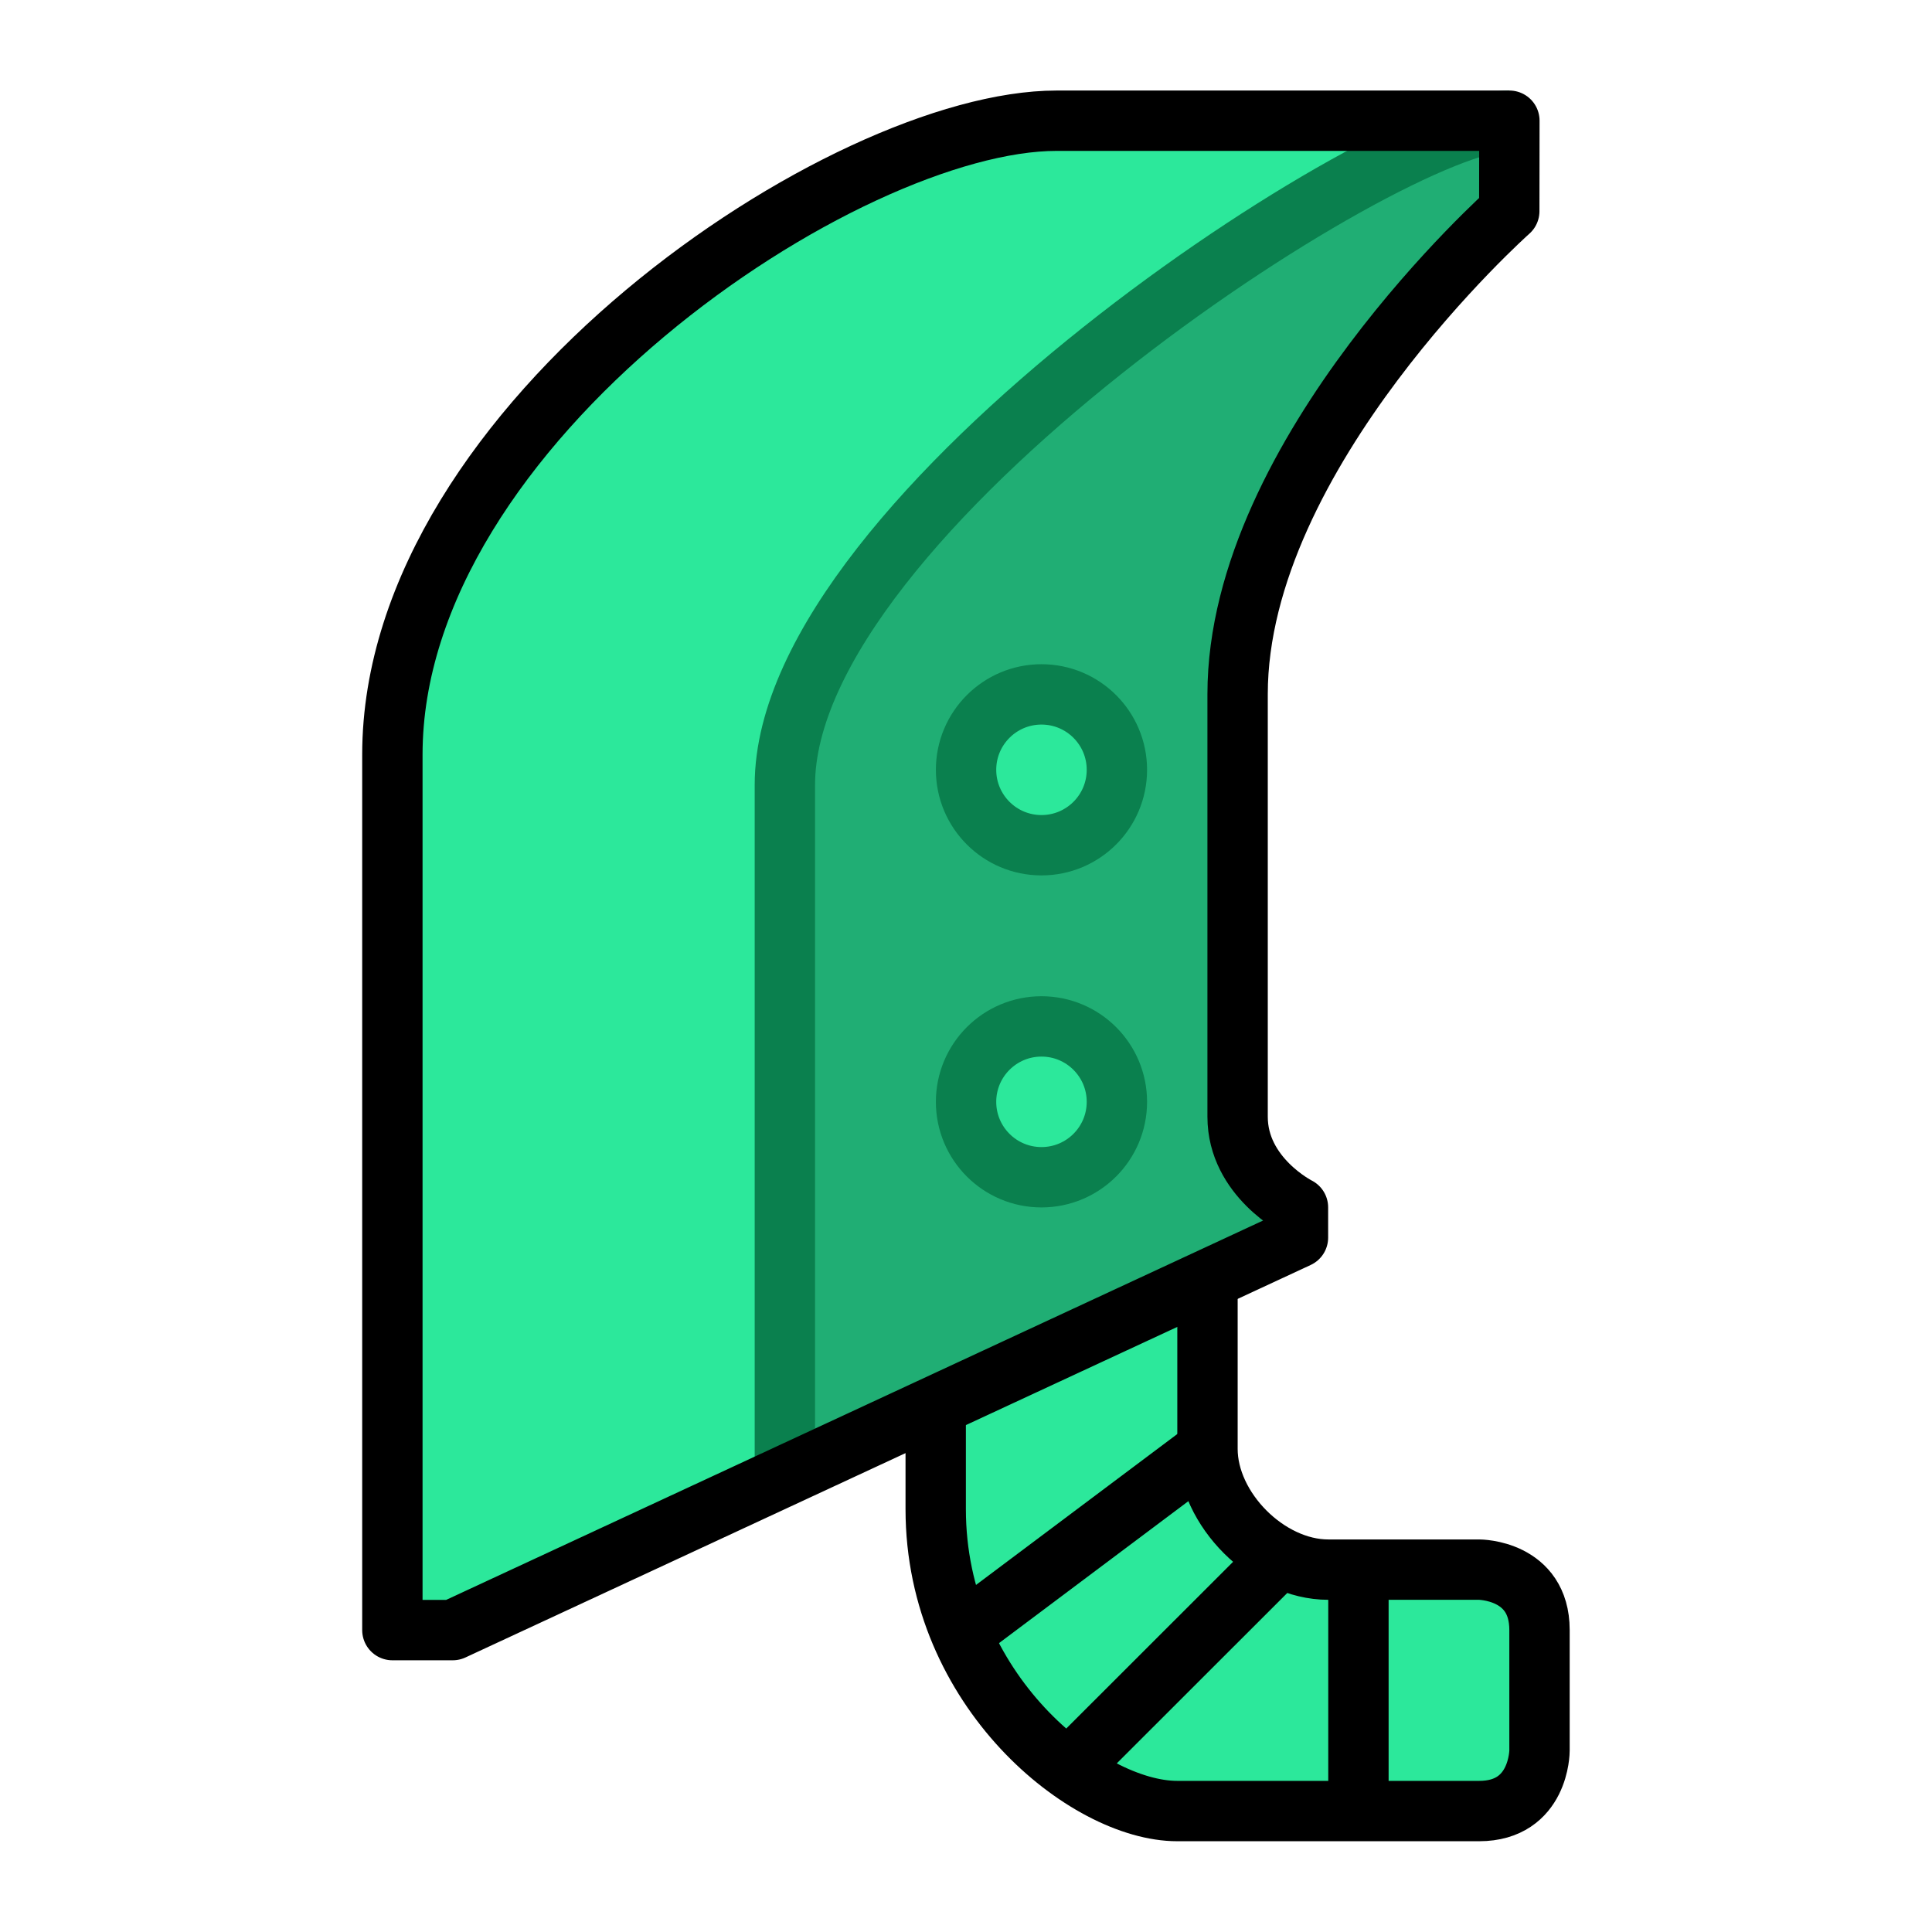 <?xml version="1.0" encoding="UTF-8" standalone="no"?>
<!-- Created with Inkscape (http://www.inkscape.org/) -->

<svg
   xmlns:dc="http://purl.org/dc/elements/1.1/"
   xmlns:cc="http://creativecommons.org/ns#"
   xmlns:rdf="http://www.w3.org/1999/02/22-rdf-syntax-ns#"
   xmlns:svg="http://www.w3.org/2000/svg"
   xmlns="http://www.w3.org/2000/svg"
   xmlns:sodipodi="http://sodipodi.sourceforge.net/DTD/sodipodi-0.dtd"
   xmlns:inkscape="http://www.inkscape.org/namespaces/inkscape"
   width="64"
   height="64"
   viewBox="0 0 16.933 16.933"
   version="1.1"
   id="svg4846"
   inkscape:version="0.92.4 (5da689c313, 2019-01-14)"
   sodipodi:docname="5thGen Item Icon-Great Sword Yellow.svg">
  <defs
     id="defs4840" />
  <sodipodi:namedview
     id="base"
     pagecolor="#ffffff"
     bordercolor="#666666"
     borderopacity="1.0"
     inkscape:pageopacity="0.0"
     inkscape:pageshadow="2"
     inkscape:zoom="5.6"
     inkscape:cx="-5.5748888"
     inkscape:cy="30.872173"
     inkscape:document-units="px"
     inkscape:current-layer="layer1"
     showgrid="false"
     units="px"
     inkscape:window-width="1304"
     inkscape:window-height="745"
     inkscape:window-x="-8"
     inkscape:window-y="-8"
     inkscape:window-maximized="1"
     showguides="true"
     inkscape:guide-bbox="true" />
  <g
     inkscape:label="Layer 1"
     inkscape:groupmode="layer"
     id="layer1"
     transform="translate(0,-280.067)">
    <path
       style="display:inline;opacity:1;vector-effect:none;fill:#2CE89B;fill-opacity:1;fill-rule:evenodd;stroke:#000000;stroke-width:0.529;stroke-linecap:butt;stroke-linejoin:round;stroke-miterlimit:4;stroke-dasharray:none;stroke-dashoffset:0;stroke-opacity:1"
       d="m 10.583,291.179 c 0,0 0,1.058 0,1.587 0,0.529 0.529,1.058 1.058,1.058 0.529,0 1.323,0 1.323,0 0,0 0.529,0 0.529,0.529 0,0.529 0,1.058 0,1.058 0,0 0,0.529 -0.529,0.529 -0.529,0 -1.852,0 -2.646,0 -0.794,0 -2.117,-1.058 -2.117,-2.646 0,-1.587 0,-1.058 0,-1.058 z"
       id="path4429"
       inkscape:connector-curvature="0" />
    <path
       style="display:inline;opacity:1;vector-effect:none;fill:#20AE74;fill-opacity:1;fill-rule:evenodd;stroke:none;stroke-width:0.265;stroke-linecap:butt;stroke-linejoin:miter;stroke-miterlimit:4;stroke-dasharray:none;stroke-dashoffset:0;stroke-opacity:1"
       d="m 11.377,290.915 -4.498,2.117 v -6.35 l 0.794,-1.852 2.91,-2.381 2.117,-1.323 h 0.529 v 0.794 l -1.587,1.587 -0.529,1.852 -0.265,2.381 v 2.646 l 0.529,0.265 z"
       id="path4437"
       inkscape:connector-curvature="0" />
    <path
       style="display:inline;opacity:1;vector-effect:none;fill:#2CE89B;fill-opacity:1;fill-rule:evenodd;stroke:none;stroke-width:0.265;stroke-linecap:butt;stroke-linejoin:miter;stroke-miterlimit:4;stroke-dasharray:none;stroke-dashoffset:0;stroke-opacity:1"
       d="m 6.879,293.031 v -6.615 l 1.058,-1.852 2.91,-2.117 1.852,-1.323 H 8.996 l -1.852,0.529 -2.381,2.117 -1.058,2.117 -0.265,1.058 v 7.408 h 0.529 z"
       id="path4427"
       inkscape:connector-curvature="0" />
    <path
       style="display:inline;opacity:1;vector-effect:none;fill:none;fill-opacity:1;fill-rule:evenodd;stroke:#0A804E;stroke-width:0.529;stroke-linecap:butt;stroke-linejoin:round;stroke-miterlimit:4;stroke-dasharray:none;stroke-dashoffset:0;stroke-opacity:1"
       d="m 6.879,293.031 10e-6,-6.085 c 0,-2.381 5.292,-5.821 6.35,-5.821"
       id="path4406"
       inkscape:connector-curvature="0"
       sodipodi:nodetypes="csc" />
    <path
       style="display:inline;opacity:1;vector-effect:none;fill:none;fill-opacity:1;fill-rule:evenodd;stroke:#000000;stroke-width:0.529;stroke-linecap:butt;stroke-linejoin:round;stroke-miterlimit:4;stroke-dasharray:none;stroke-dashoffset:0;stroke-opacity:1"
       d="M 13.229,281.125 H 9.26 c -1.852,0 -5.821,2.646 -5.821,5.556 v 7.673 h 0.529 l 7.408,-3.44 v -0.265 c 0,0 -0.529,-0.265 -0.529,-0.794 v -3.704 c 0,-2.117 2.381,-4.233 2.381,-4.233 z"
       id="path4404"
       inkscape:connector-curvature="0"
       sodipodi:nodetypes="cssccccsscc" />
    <ellipse
       style="display:inline;opacity:1;fill:#2CE89B;fill-opacity:1;fill-rule:nonzero;stroke:#0A804E;stroke-width:0.529;stroke-linecap:round;stroke-linejoin:round;stroke-miterlimit:4;stroke-dasharray:none;stroke-dashoffset:0;stroke-opacity:1;paint-order:normal"
       id="path4408"
       cx="9.128"
       cy="286.814"
       rx="0.661"
       ry="0.661" />
    <ellipse
       style="display:inline;opacity:1;fill:#2CE89B;fill-opacity:1;fill-rule:nonzero;stroke:#0A804E;stroke-width:0.529;stroke-linecap:round;stroke-linejoin:round;stroke-miterlimit:4;stroke-dasharray:none;stroke-dashoffset:0;stroke-opacity:1;paint-order:normal"
       id="path4425"
       cx="9.128"
       cy="289.724"
       rx="0.661"
       ry="0.661" />
    <path
       style="display:inline;opacity:1;vector-effect:none;fill:none;fill-opacity:1;fill-rule:evenodd;stroke:#000000;stroke-width:0.529;stroke-linecap:butt;stroke-linejoin:round;stroke-miterlimit:4;stroke-dasharray:none;stroke-dashoffset:0;stroke-opacity:1"
       d="m 8.467,294.354 2.117,-1.587"
       id="path4431"
       inkscape:connector-curvature="0" />
    <path
       style="display:inline;opacity:1;vector-effect:none;fill:none;fill-opacity:1;fill-rule:evenodd;stroke:#000000;stroke-width:0.529;stroke-linecap:butt;stroke-linejoin:round;stroke-miterlimit:4;stroke-dasharray:none;stroke-dashoffset:0;stroke-opacity:1"
       d="m 11.112,293.825 -1.588,1.587"
       id="path4433"
       inkscape:connector-curvature="0" />
    <path
       style="display:inline;opacity:1;vector-effect:none;fill:none;fill-opacity:1;fill-rule:evenodd;stroke:#000000;stroke-width:0.529;stroke-linecap:butt;stroke-linejoin:round;stroke-miterlimit:4;stroke-dasharray:none;stroke-dashoffset:0;stroke-opacity:1"
       d="m 11.906,293.825 v 2.117"
       id="path4435"
       inkscape:connector-curvature="0" />
  </g>
</svg>
